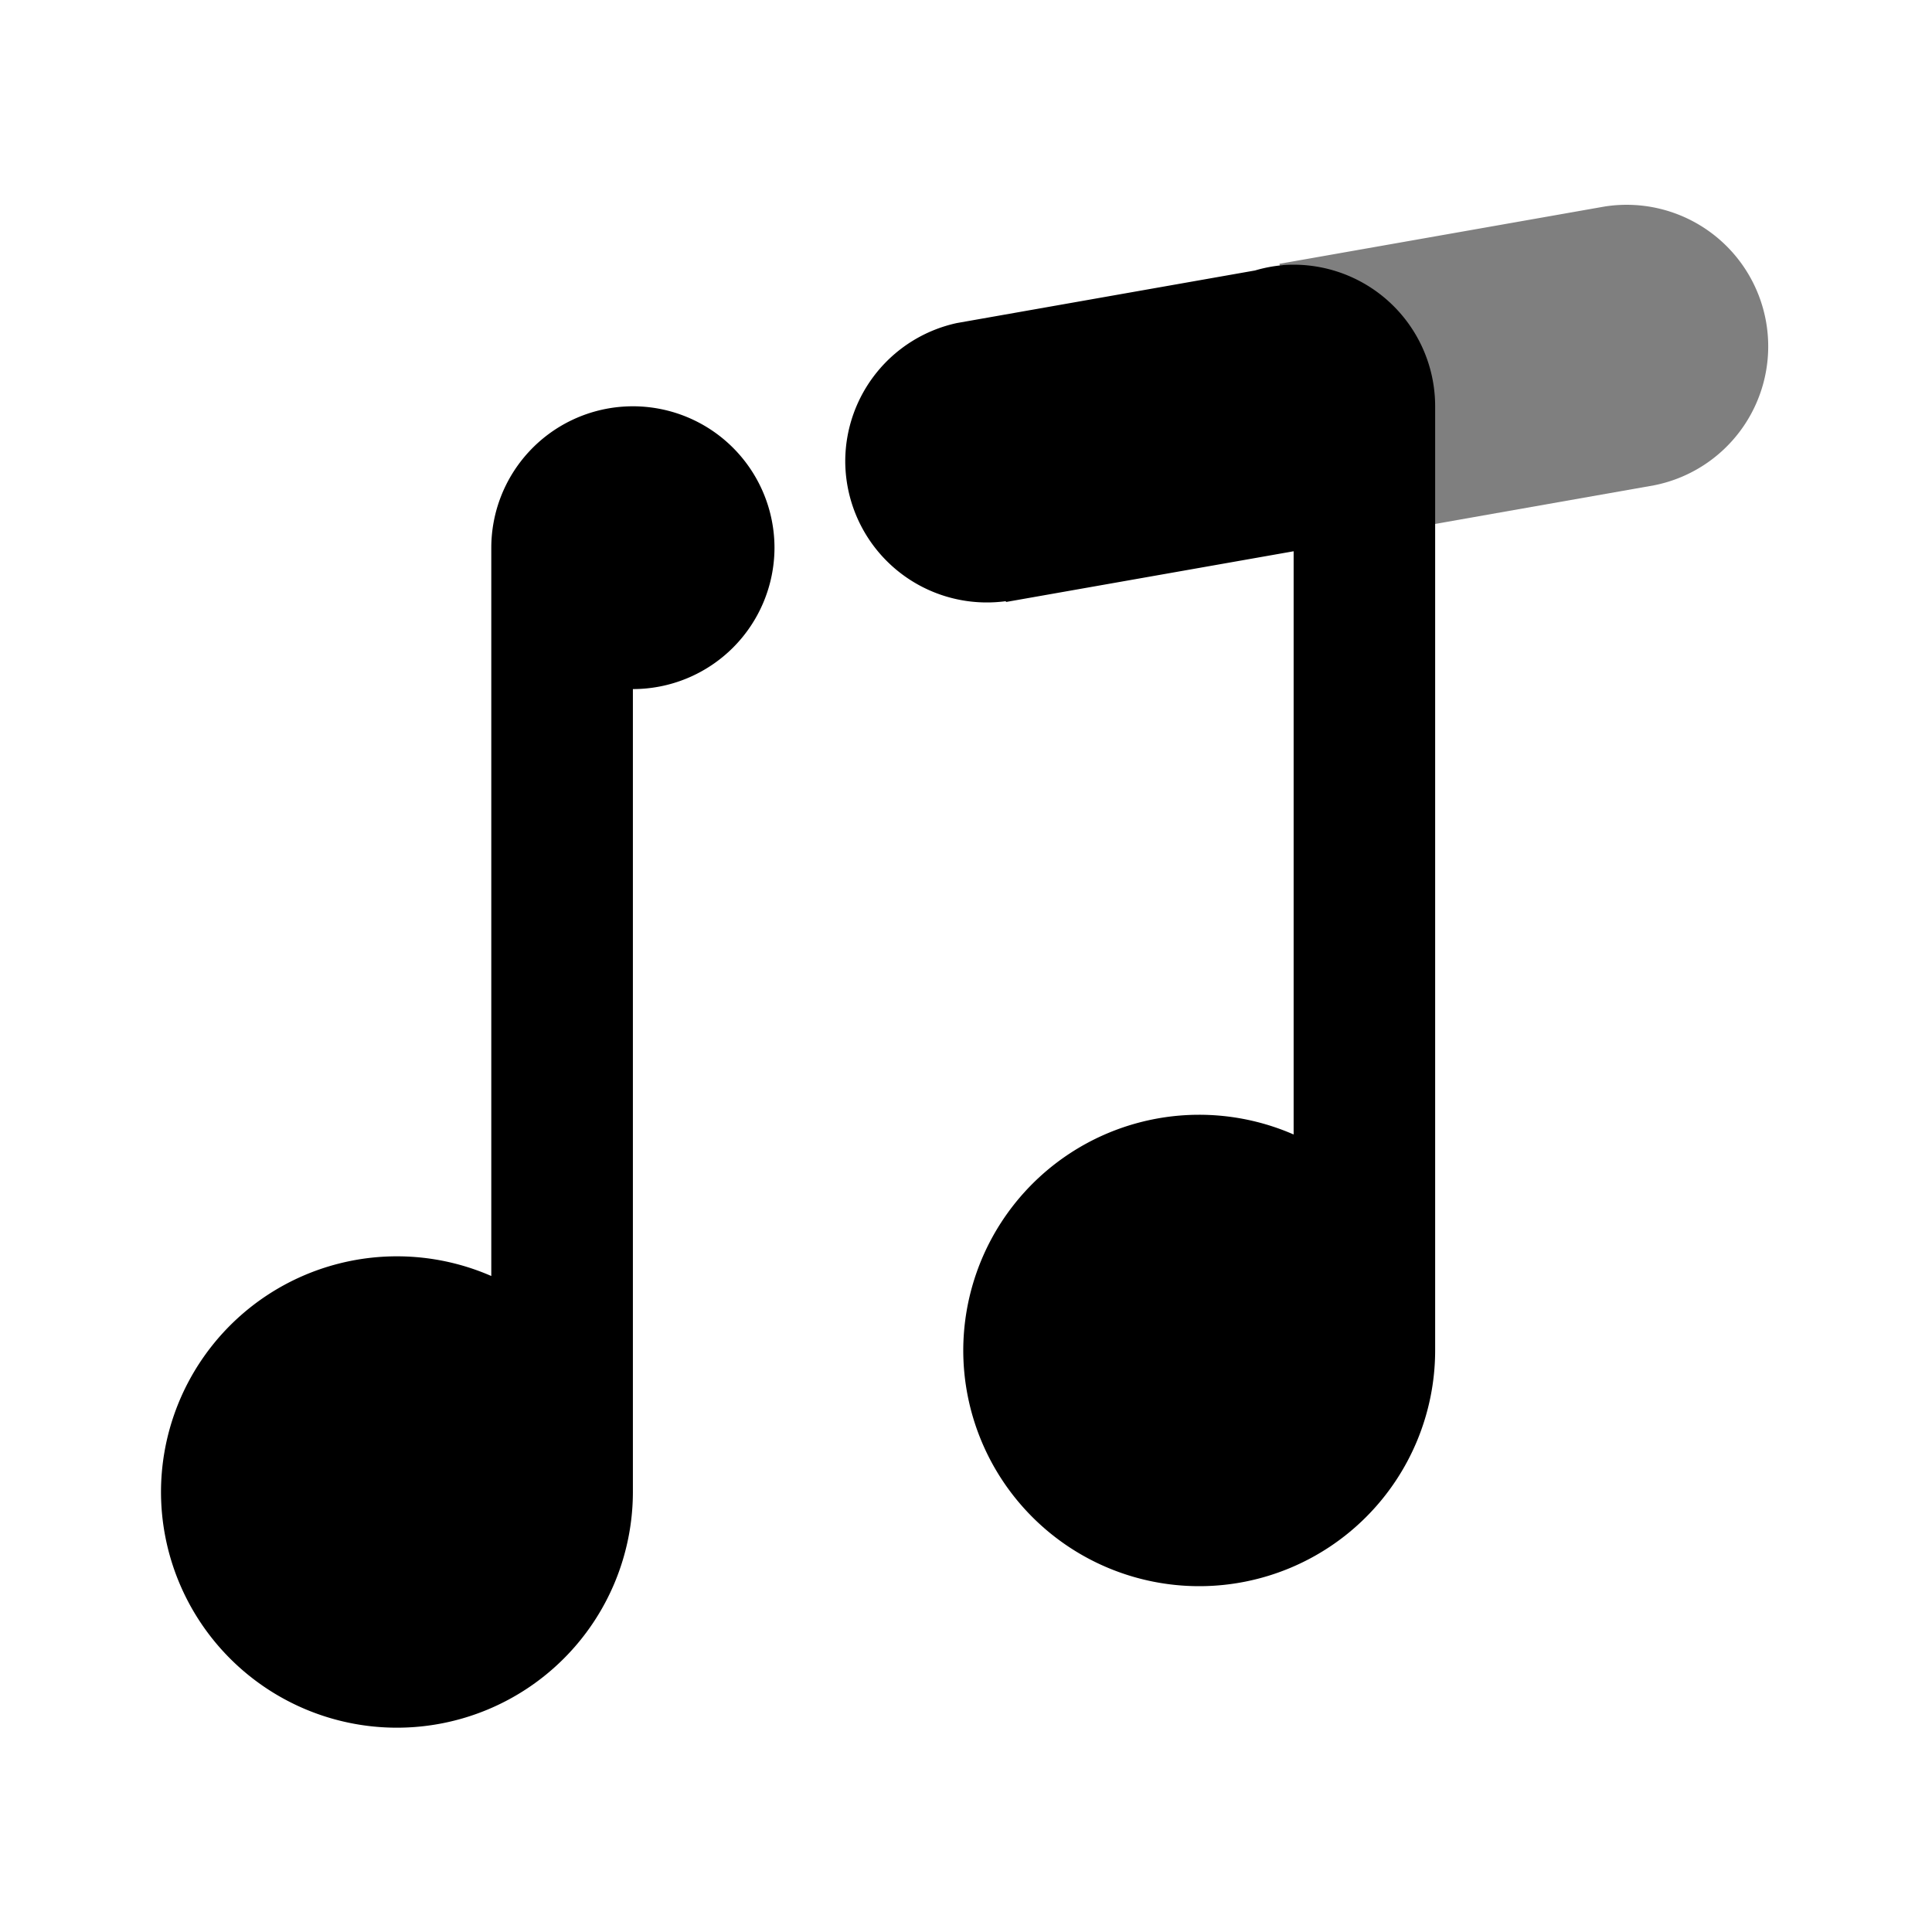 <svg xmlns="http://www.w3.org/2000/svg" viewBox="0 0 24 24"><path d="m15.894 3.277 4.042-.712a1.759 1.759 0 0 1 .61 3.464l-4.042.713z" opacity=".5"/><path d="M15.938 3.294a1.759 1.759 0 0 0-.348.066l-3.703.653A1.759 1.759 0 0 0 10.5 5.73a1.759 1.759 0 0 0 1.995 1.738l.002.01 3.573-.63v7.245a2.931 2.931 0 0 0-4.104 2.68 2.931 2.931 0 0 0 5.862 0V5.046a1.759 1.759 0 0 0-1.89-1.753zM7.73 5.052a1.759 1.759 0 0 0-1.627 1.754v9.045A2.931 2.931 0 0 0 2 18.531a2.931 2.931 0 0 0 5.862 0V8.56a1.759 1.759 0 0 0 1.759-1.754 1.759 1.759 0 0 0-1.89-1.754z"/></svg>